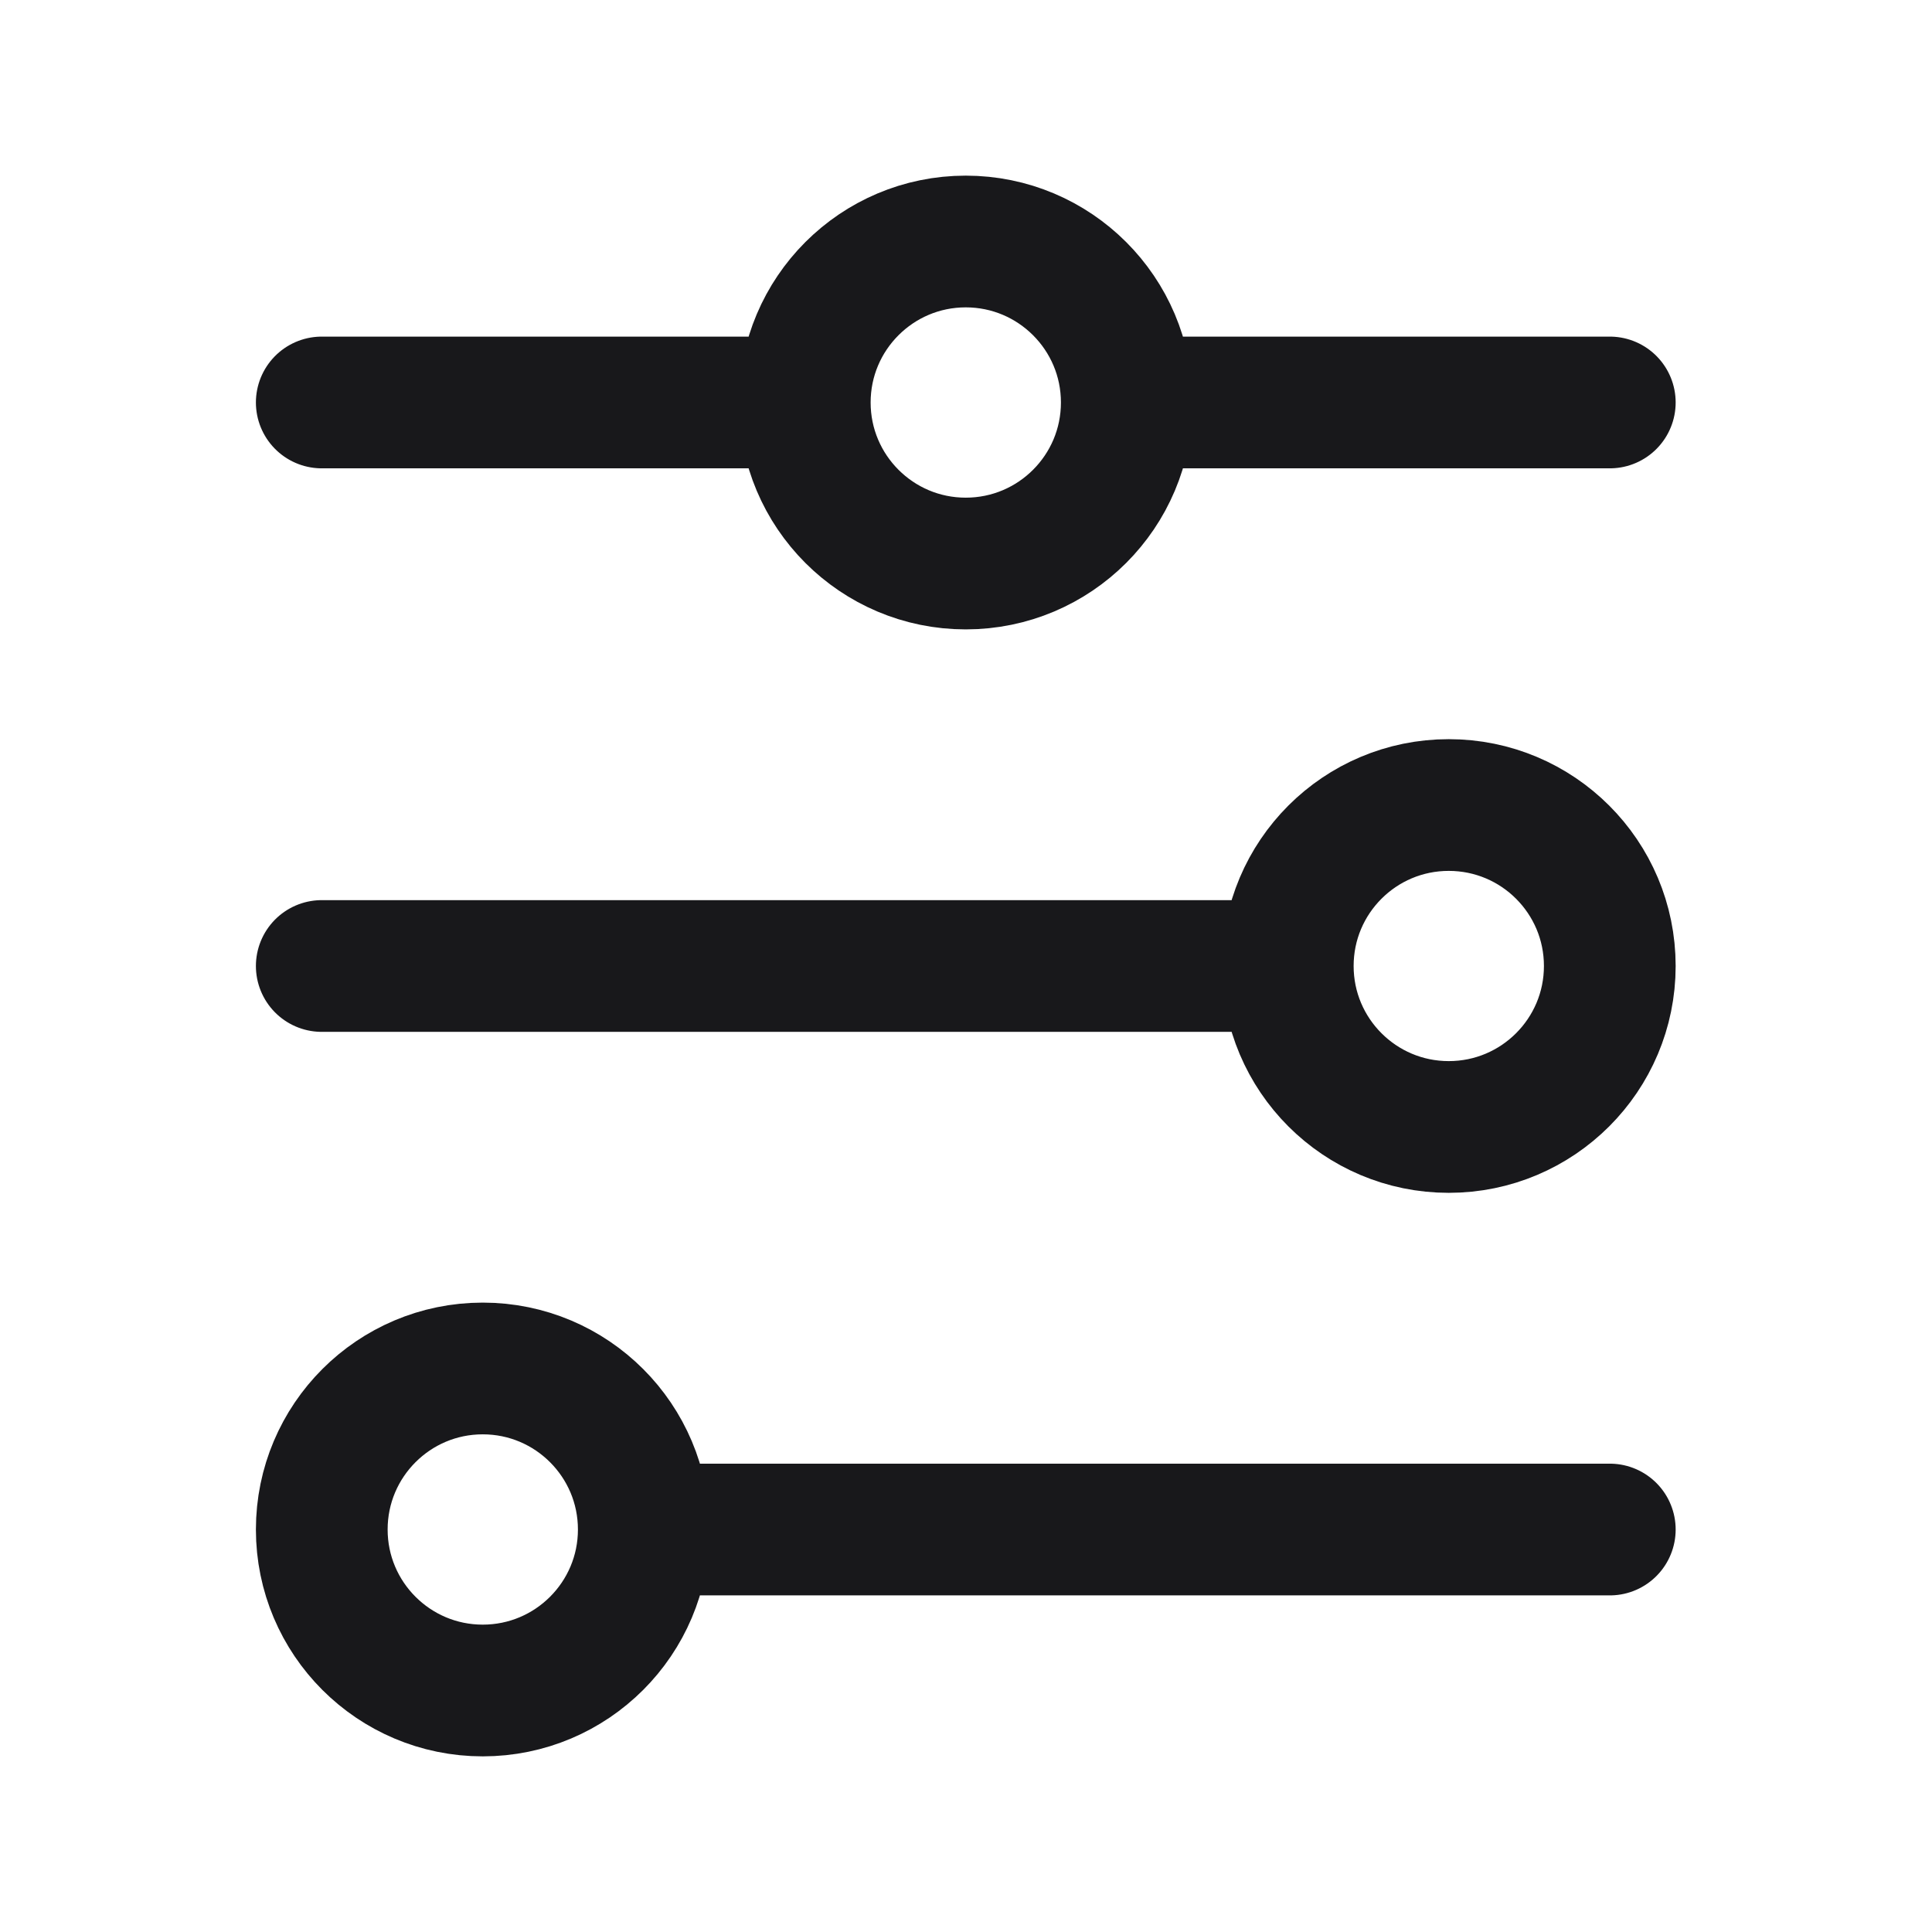 <svg width="22" height="22" viewBox="0 0 22 22" fill="none" xmlns="http://www.w3.org/2000/svg">
<g id="ic/22_filters_1">
<path id="shape" d="M3.664 4.583L9.164 4.583M9.164 4.583C9.164 5.596 9.985 6.417 10.997 6.417C12.01 6.417 12.831 5.596 12.831 4.583M9.164 4.583C9.164 3.571 9.985 2.75 10.997 2.75C12.01 2.75 12.831 3.571 12.831 4.583M12.831 4.583L18.331 4.583M3.664 11H14.664M14.664 11C14.664 12.012 15.485 12.833 16.497 12.833C17.51 12.833 18.331 12.012 18.331 11C18.331 9.987 17.51 9.167 16.497 9.167C15.485 9.167 14.664 9.987 14.664 11ZM7.331 17.417H18.331M7.331 17.417C7.331 16.404 6.51 15.583 5.497 15.583C4.485 15.583 3.664 16.404 3.664 17.417C3.664 18.429 4.485 19.25 5.497 19.25C6.51 19.25 7.331 18.429 7.331 17.417Z" stroke="#18181B" stroke-width="1.5" stroke-linecap="round"/>
</g>
</svg>
